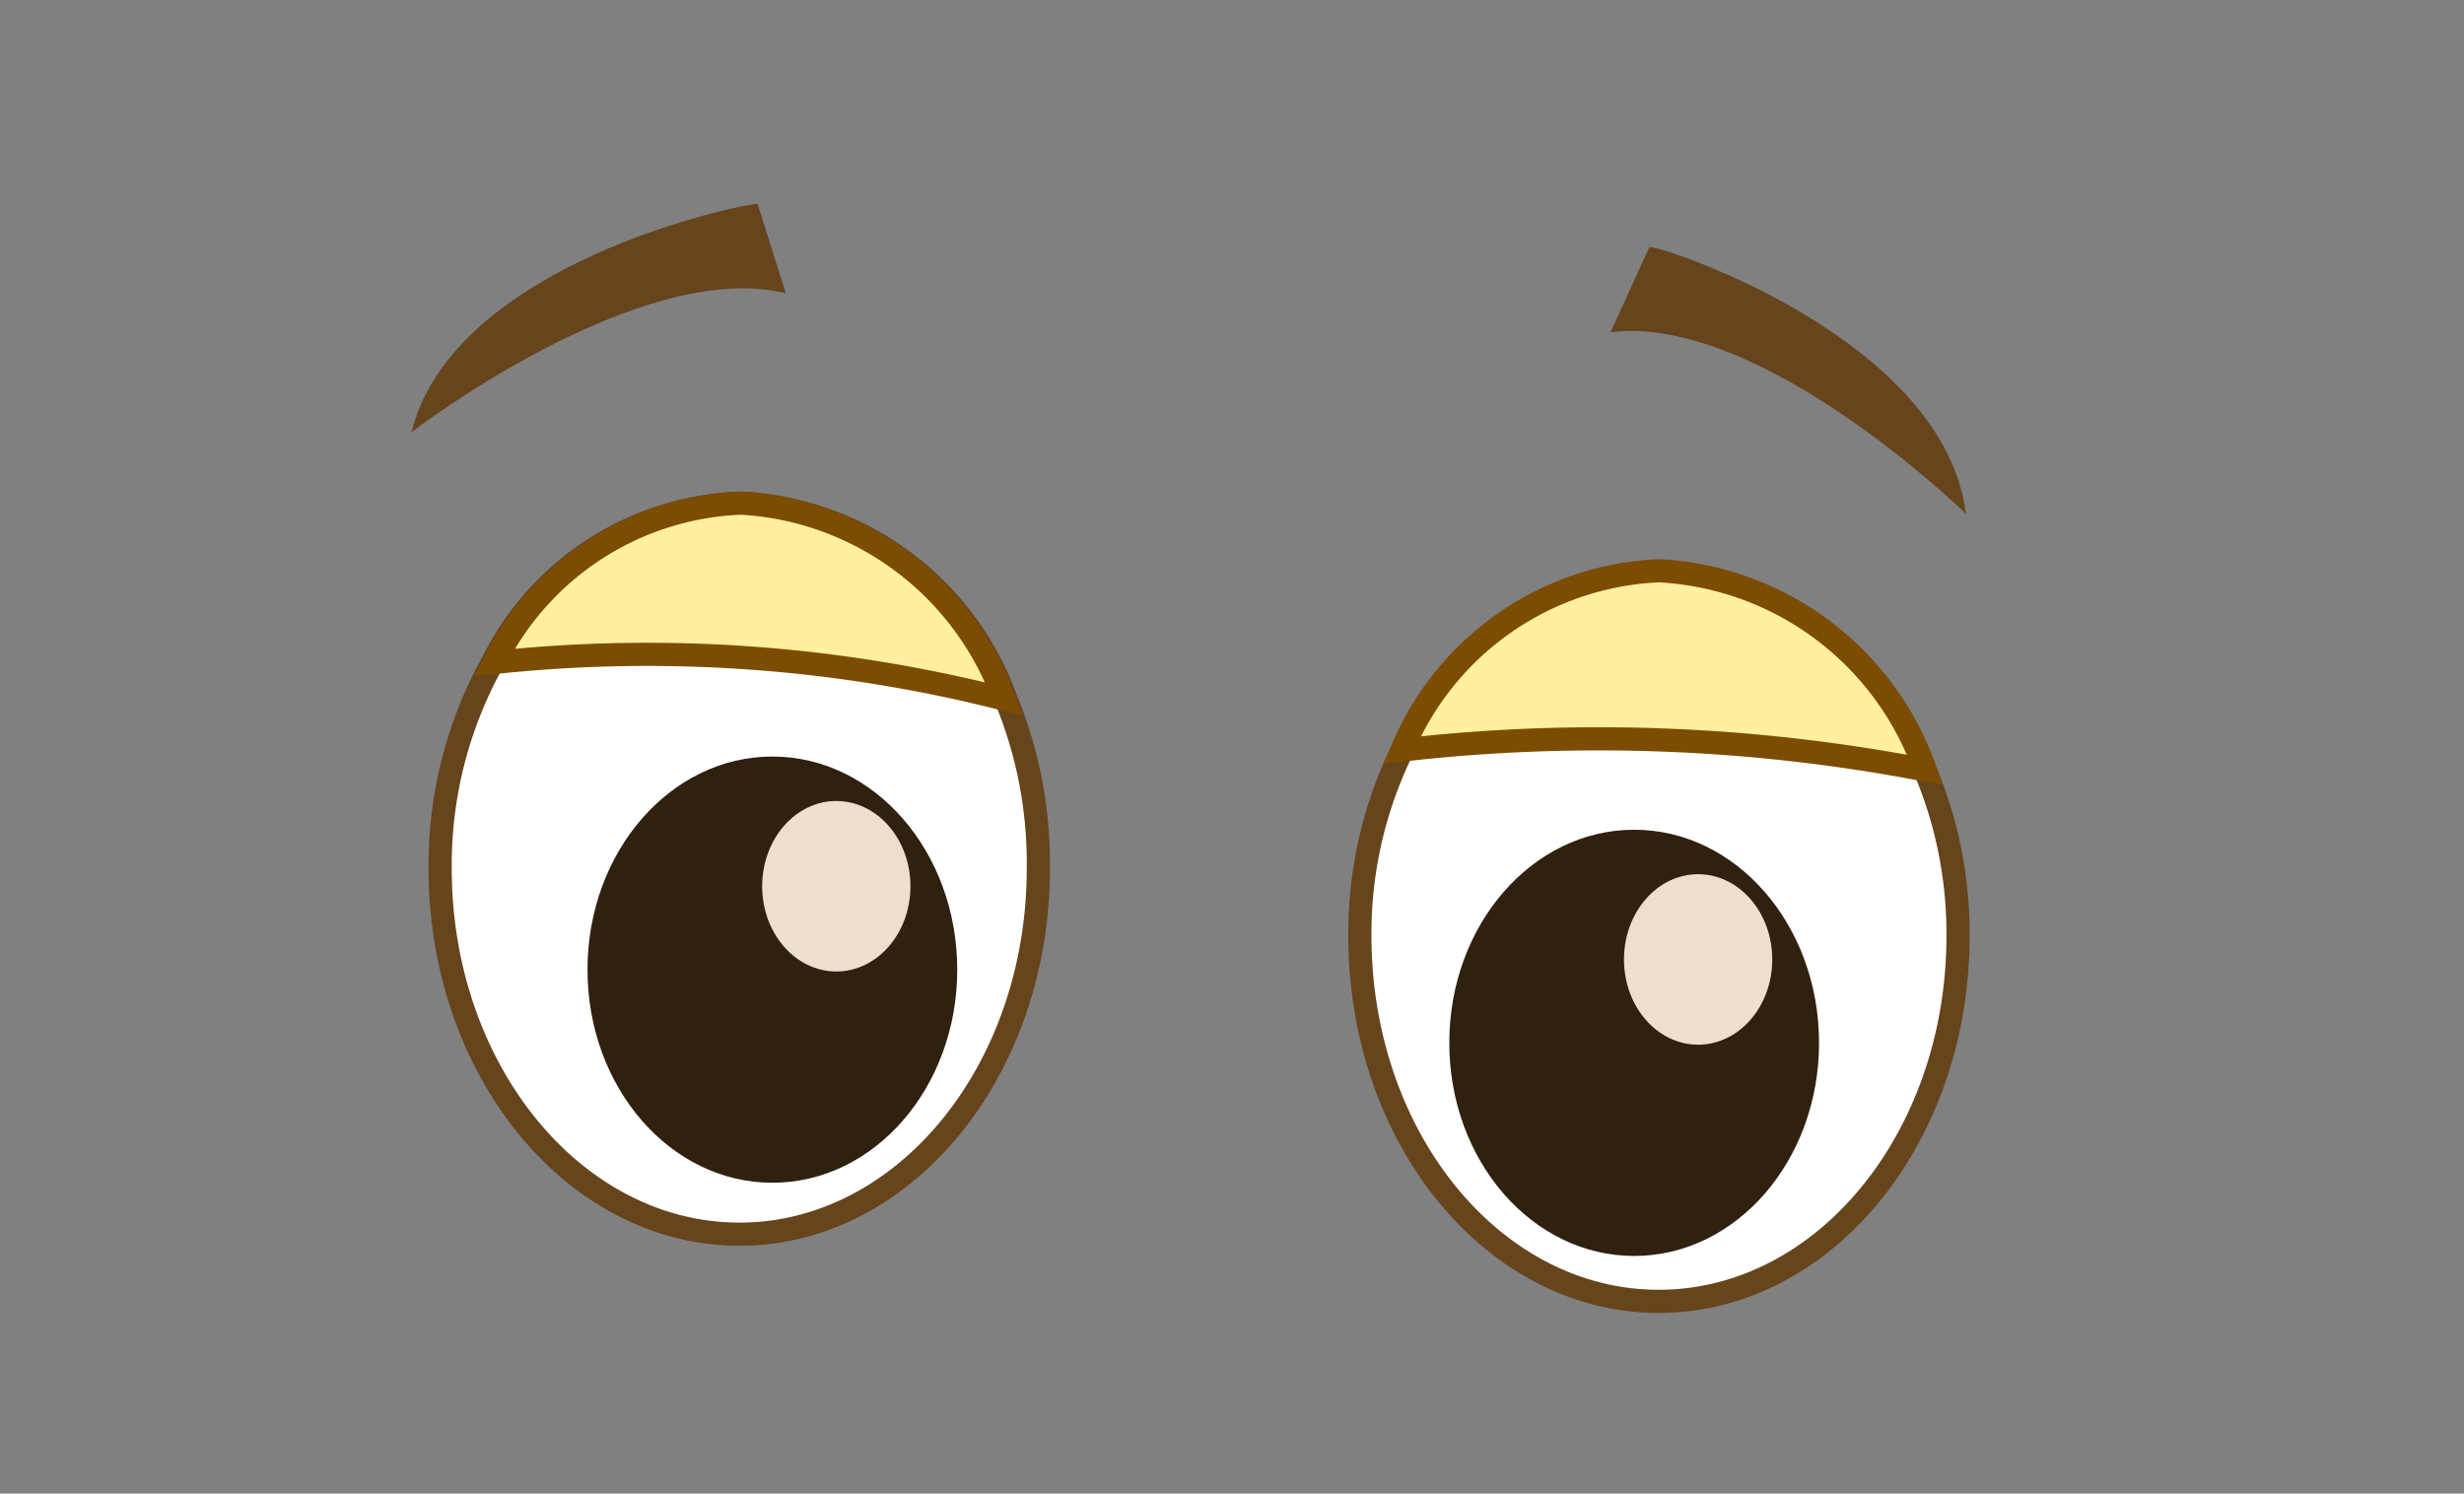 <svg id="Layer_1" data-name="Layer 1" xmlns="http://www.w3.org/2000/svg" viewBox="0 0 53.18 32.24"><rect x="0" y="0" width="53.18" height="32.24" fill="#808080" stroke="none"/><defs><style>.cls-1{fill:#66441c;}.cls-2{fill:#fff;stroke:#66441c;}.cls-2,.cls-5{stroke-miterlimit:10;stroke-width:0.5px;}.cls-3{fill:#30200f;}.cls-4{fill:#efdece;}.cls-5{fill:#ffef9f;stroke:#7c4c00;}</style></defs><path class="cls-1" d="M16.35,4.4c-.34,0-6.56,1.28-7.47,4.93,0,0,4.91-3.78,8.08-3Z"/><path class="cls-1" d="M35.6,5.33c.34,0,6.36,2,6.83,5.76,0,0-4.42-4.32-7.67-3.92Z"/><path class="cls-2" d="M22.41,18.75c0,4.36-2.89,7.89-6.45,7.89S9.5,23.11,9.5,18.75a9,9,0,0,1,1.13-4.45A6.21,6.21,0,0,1,16,10.86a6.42,6.42,0,0,1,5.71,4.23A9.27,9.27,0,0,1,22.41,18.75Z"/><path class="cls-2" d="M42.26,20.2c0,4.36-2.89,7.89-6.46,7.89s-6.45-3.53-6.45-7.89a9,9,0,0,1,.91-4,6.3,6.3,0,0,1,5.54-3.87,6.44,6.44,0,0,1,5.75,4.3A9.07,9.07,0,0,1,42.26,20.2Z"/><ellipse class="cls-3" cx="16.67" cy="20.93" rx="3.99" ry="4.6"/><ellipse class="cls-4" cx="18.05" cy="19.13" rx="1.6" ry="1.84"/><ellipse class="cls-3" cx="35.27" cy="22.51" rx="3.99" ry="4.6"/><ellipse class="cls-4" cx="36.65" cy="20.71" rx="1.6" ry="1.84"/><path class="cls-5" d="M21.67,15.09a31.17,31.17,0,0,0-11-.79A6.21,6.21,0,0,1,16,10.86,6.42,6.42,0,0,1,21.67,15.09Z"/><path class="cls-5" d="M41.55,16.62a37.27,37.27,0,0,0-11.29-.43,6.3,6.3,0,0,1,5.54-3.87A6.44,6.44,0,0,1,41.55,16.62Z"/></svg>